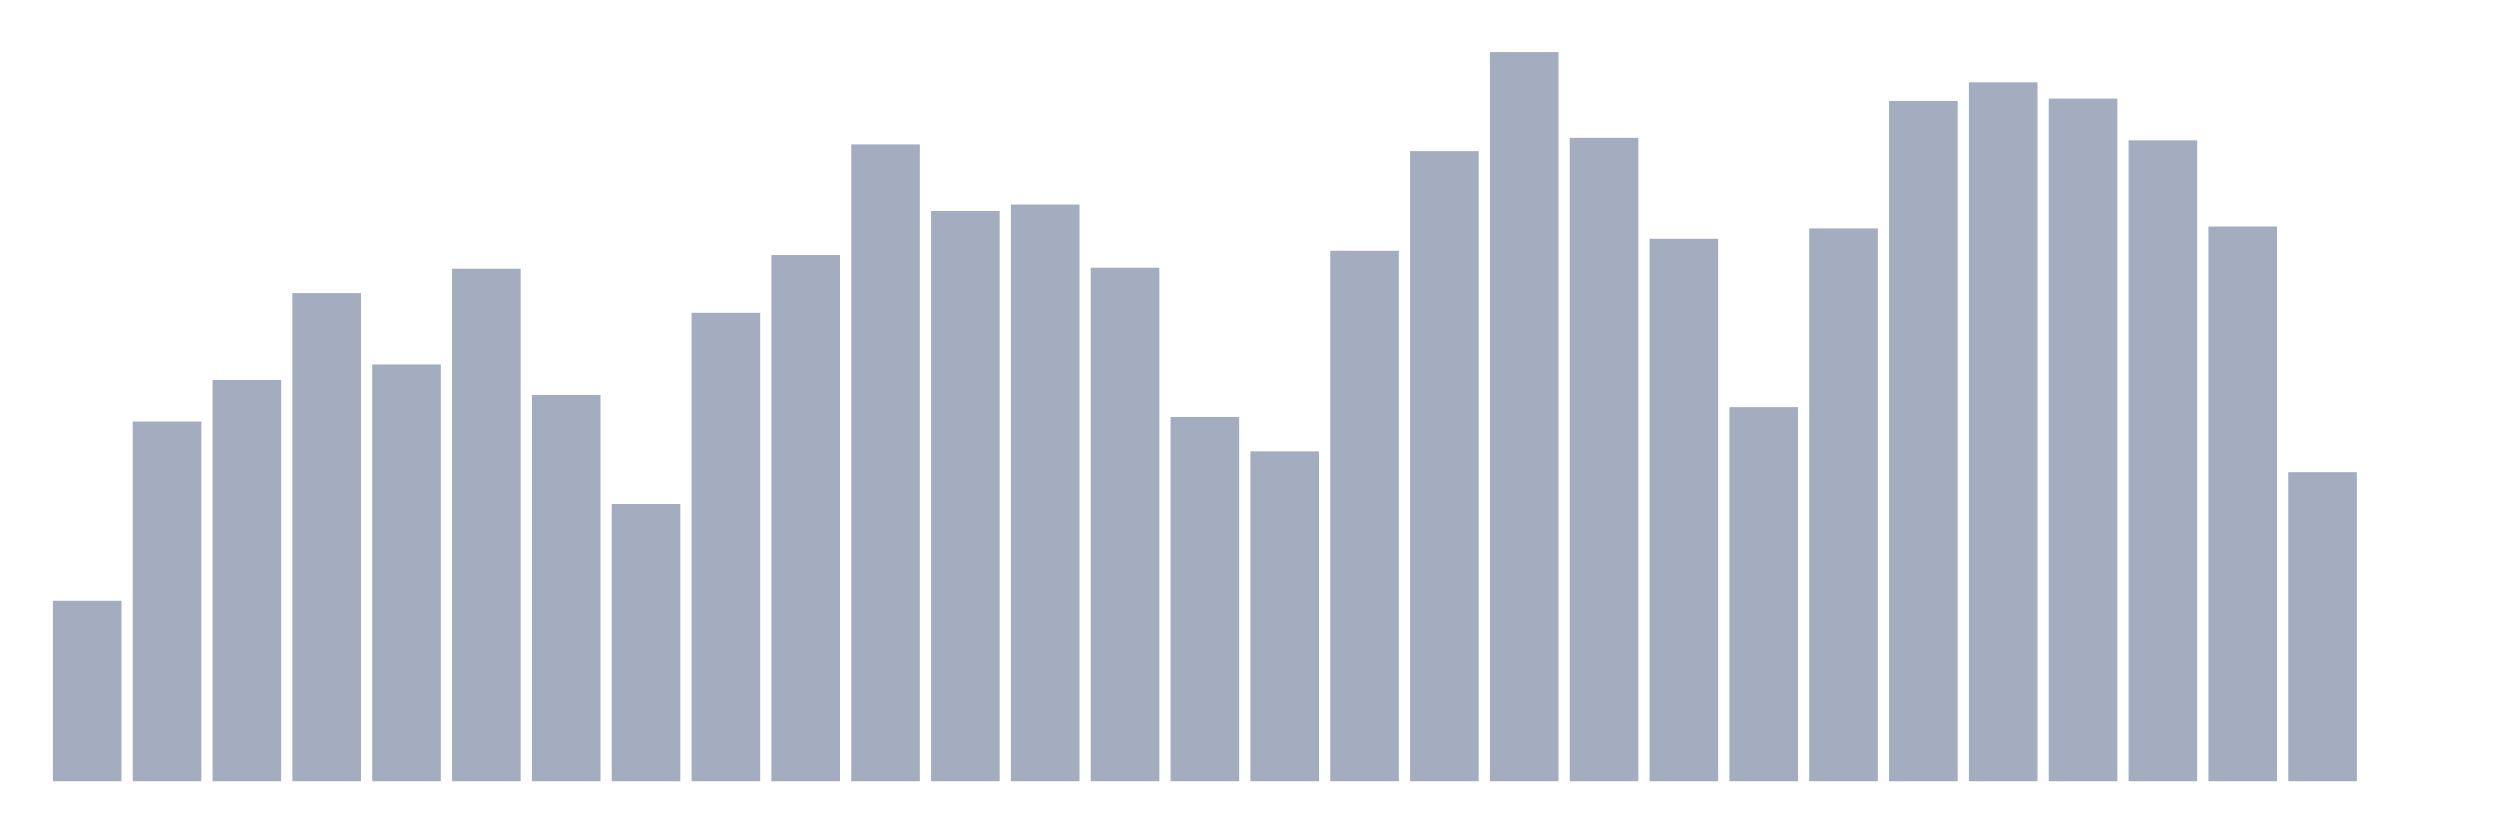 <svg xmlns="http://www.w3.org/2000/svg" viewBox="0 0 480 160"><g transform="translate(10,10)"><rect class="bar" x="0.153" width="13.175" y="105.346" height="34.654" fill="rgb(164,173,192)"></rect><rect class="bar" x="15.482" width="13.175" y="70.934" height="69.066" fill="rgb(164,173,192)"></rect><rect class="bar" x="30.81" width="13.175" y="62.955" height="77.045" fill="rgb(164,173,192)"></rect><rect class="bar" x="46.138" width="13.175" y="46.271" height="93.729" fill="rgb(164,173,192)"></rect><rect class="bar" x="61.466" width="13.175" y="59.972" height="80.028" fill="rgb(164,173,192)"></rect><rect class="bar" x="76.794" width="13.175" y="41.59" height="98.41" fill="rgb(164,173,192)"></rect><rect class="bar" x="92.123" width="13.175" y="65.841" height="74.159" fill="rgb(164,173,192)"></rect><rect class="bar" x="107.451" width="13.175" y="86.769" height="53.231" fill="rgb(164,173,192)"></rect><rect class="bar" x="122.779" width="13.175" y="50.054" height="89.946" fill="rgb(164,173,192)"></rect><rect class="bar" x="138.107" width="13.175" y="38.971" height="101.029" fill="rgb(164,173,192)"></rect><rect class="bar" x="153.436" width="13.175" y="17.727" height="122.273" fill="rgb(164,173,192)"></rect><rect class="bar" x="168.764" width="13.175" y="30.508" height="109.492" fill="rgb(164,173,192)"></rect><rect class="bar" x="184.092" width="13.175" y="29.271" height="110.729" fill="rgb(164,173,192)"></rect><rect class="bar" x="199.42" width="13.175" y="41.396" height="98.604" fill="rgb(164,173,192)"></rect><rect class="bar" x="214.748" width="13.175" y="70.061" height="69.939" fill="rgb(164,173,192)"></rect><rect class="bar" x="230.077" width="13.175" y="76.657" height="63.343" fill="rgb(164,173,192)"></rect><rect class="bar" x="245.405" width="13.175" y="38.147" height="101.853" fill="rgb(164,173,192)"></rect><rect class="bar" x="260.733" width="13.175" y="19.013" height="120.987" fill="rgb(164,173,192)"></rect><rect class="bar" x="276.061" width="13.175" y="0" height="140" fill="rgb(164,173,192)"></rect><rect class="bar" x="291.39" width="13.175" y="16.466" height="123.534" fill="rgb(164,173,192)"></rect><rect class="bar" x="306.718" width="13.175" y="35.843" height="104.157" fill="rgb(164,173,192)"></rect><rect class="bar" x="322.046" width="13.175" y="68.169" height="71.831" fill="rgb(164,173,192)"></rect><rect class="bar" x="337.374" width="13.175" y="33.854" height="106.146" fill="rgb(164,173,192)"></rect><rect class="bar" x="352.702" width="13.175" y="9.385" height="130.615" fill="rgb(164,173,192)"></rect><rect class="bar" x="368.031" width="13.175" y="5.796" height="134.204" fill="rgb(164,173,192)"></rect><rect class="bar" x="383.359" width="13.175" y="8.924" height="131.076" fill="rgb(164,173,192)"></rect><rect class="bar" x="398.687" width="13.175" y="16.951" height="123.049" fill="rgb(164,173,192)"></rect><rect class="bar" x="414.015" width="13.175" y="33.49" height="106.51" fill="rgb(164,173,192)"></rect><rect class="bar" x="429.344" width="13.175" y="80.658" height="59.342" fill="rgb(164,173,192)"></rect><rect class="bar" x="444.672" width="13.175" y="140" height="0" fill="rgb(164,173,192)"></rect></g></svg>